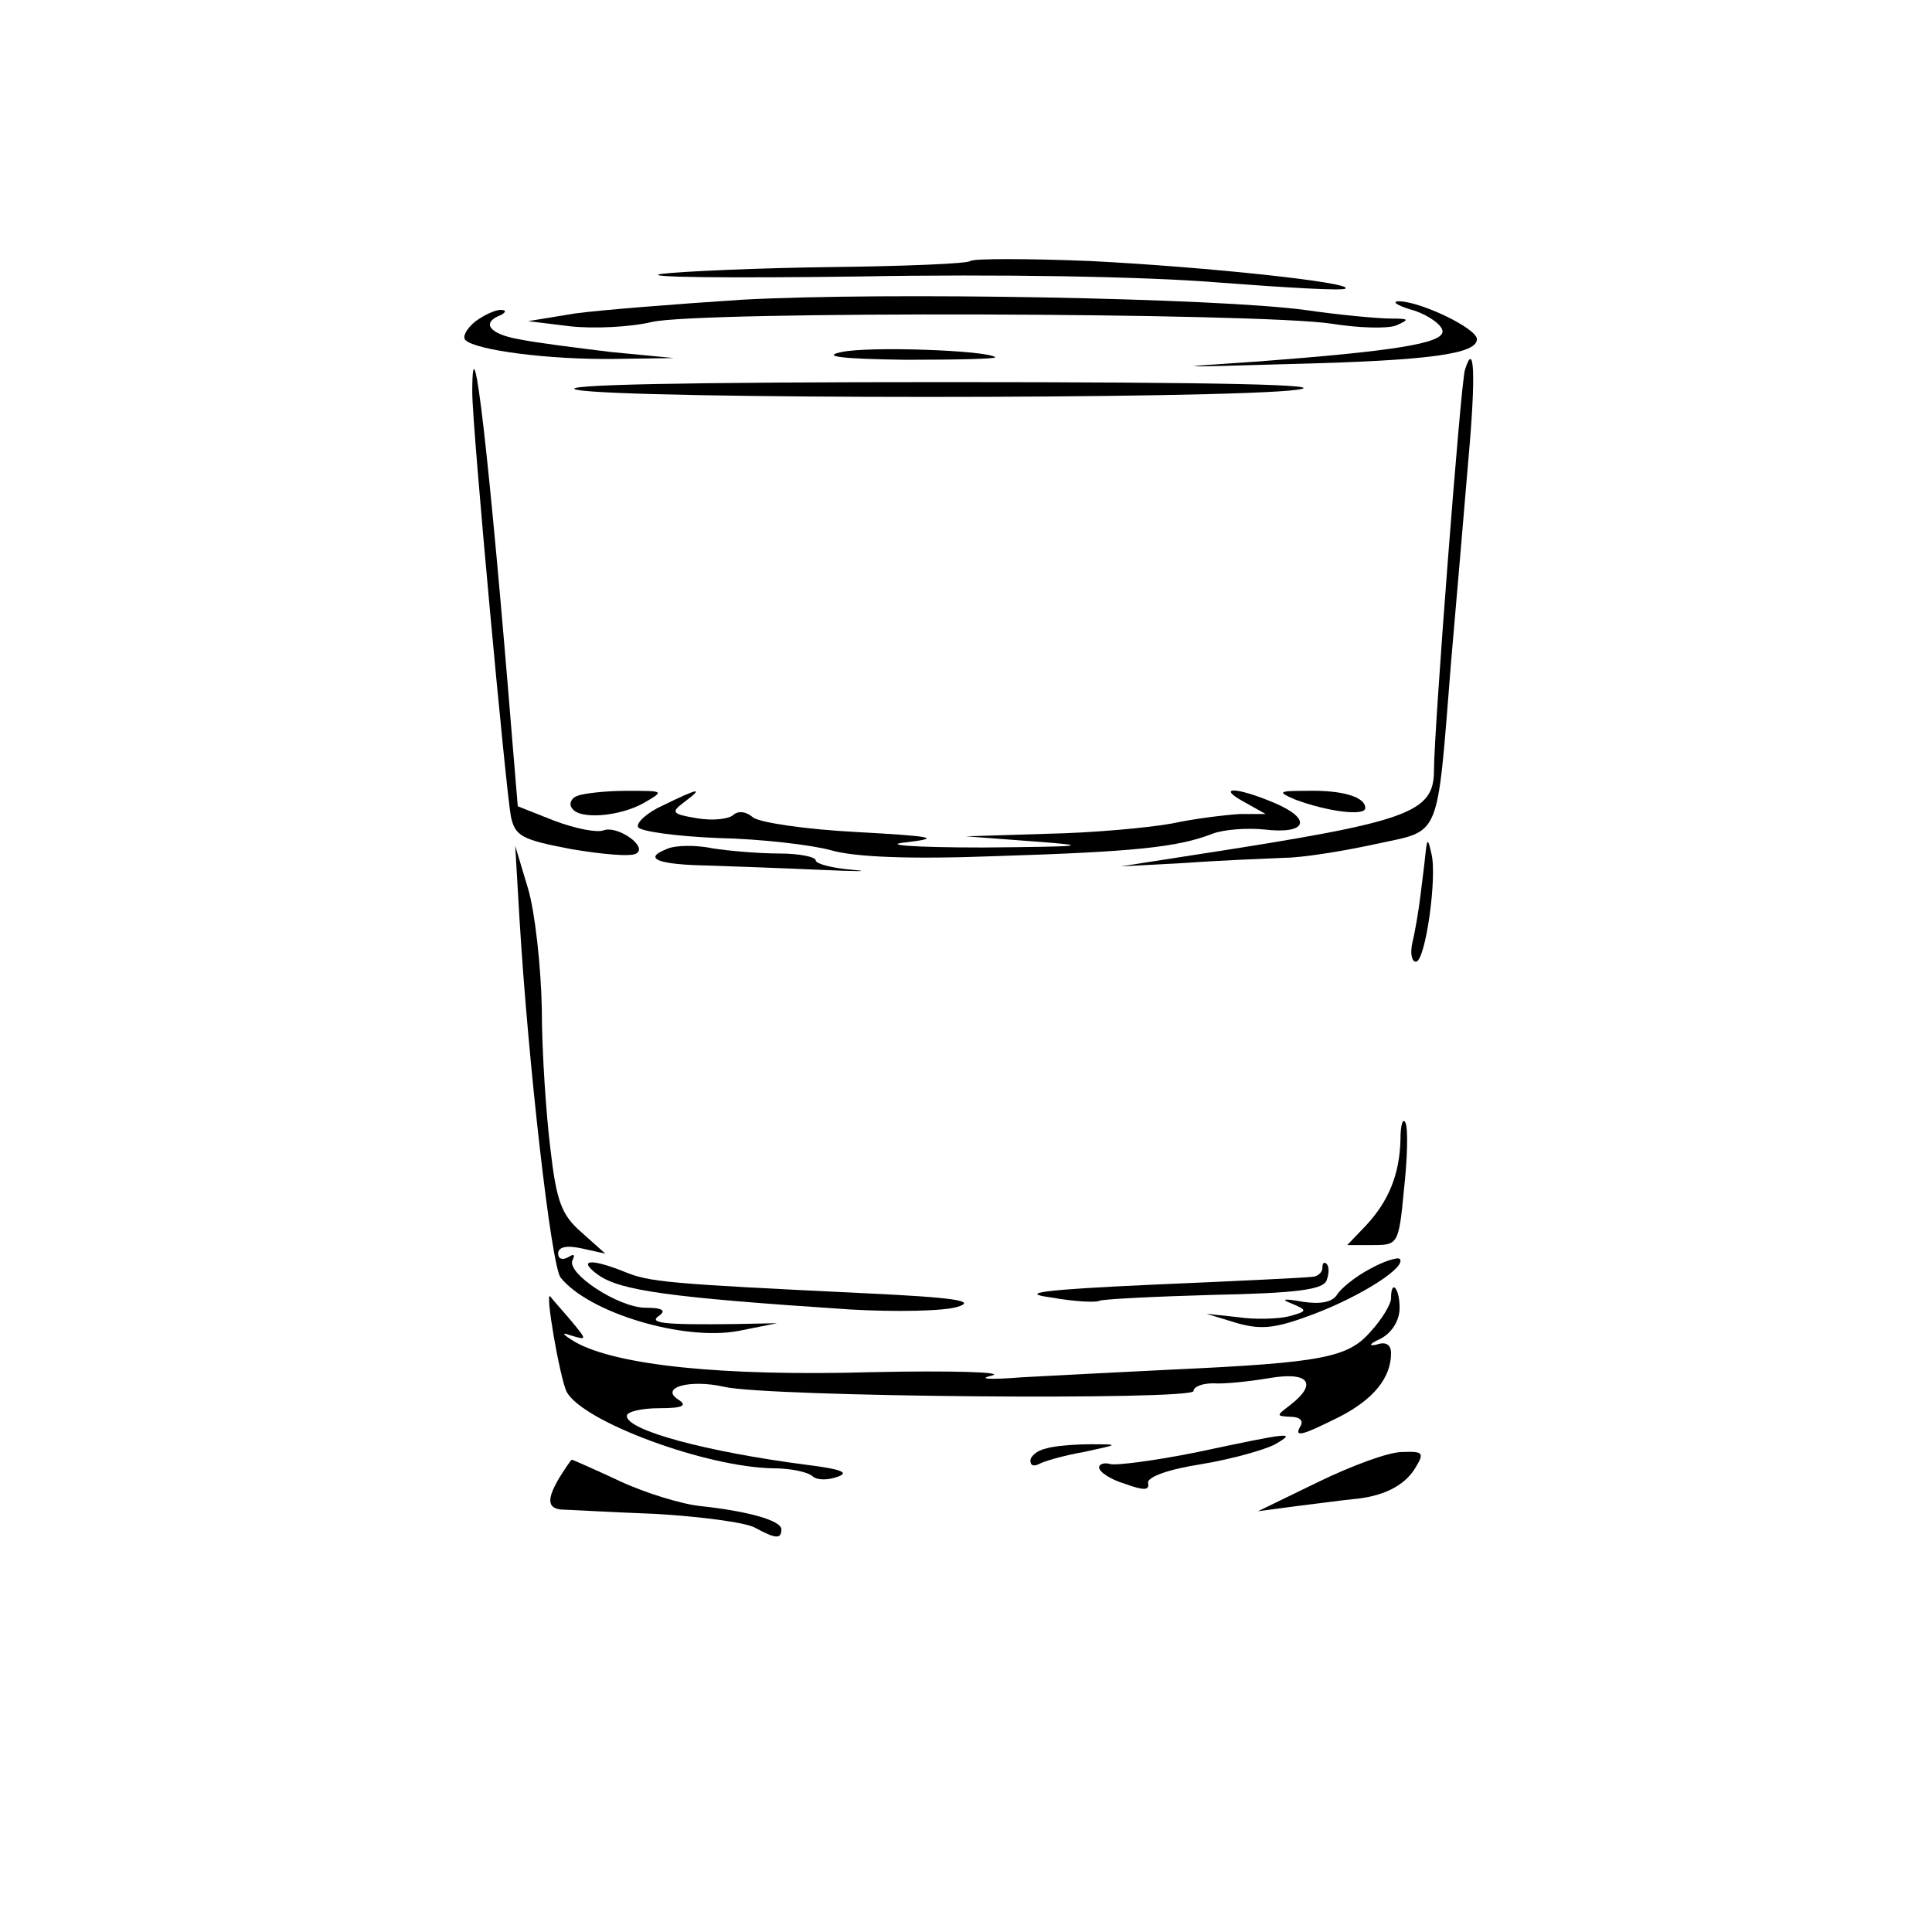 <?xml version="1.0" standalone="no"?>
<!DOCTYPE svg PUBLIC "-//W3C//DTD SVG 20010904//EN"
 "http://www.w3.org/TR/2001/REC-SVG-20010904/DTD/svg10.dtd">
<svg version="1.0" xmlns="http://www.w3.org/2000/svg"
 width="225pt" height="225pt" viewBox="0 0 225 225"
 preserveAspectRatio="xMidYMid meet">
<g transform="translate(0,225) scale(0.1,-0.1)"
fill="#000000" stroke="none">
<path d="M1130 1946 c-3 -3 -75 -6 -160 -7 -85 -1 -175 -5 -200 -8 -25 -4 79
-5 230 -3 161 3 334 0 419 -7 79 -6 146 -10 148 -7 8 7 -160 25 -297 32 -74 3
-137 3 -140 0z"/>
<path d="M865 1901 c-77 -5 -165 -12 -195 -16 l-55 -9 49 -6 c27 -3 70 -1 95
5 55 13 706 11 792 -2 31 -5 65 -6 75 -2 16 7 15 8 -6 8 -14 0 -59 4 -100 10
-105 14 -488 21 -655 12z"/>
<path d="M1648 1888 c17 -6 32 -17 32 -24 0 -14 -57 -23 -215 -35 -105 -7
-103 -7 35 -3 167 4 220 12 220 29 0 13 -70 46 -93 44 -6 -1 3 -6 21 -11z"/>
<path d="M554 1876 c-10 -8 -16 -18 -12 -22 12 -12 98 -23 173 -22 l70 1 -73
7 c-41 5 -89 11 -108 15 -34 6 -44 19 -21 28 6 3 7 6 1 6 -5 1 -19 -5 -30 -13z"/>
<path d="M980 1840 c-24 -5 0 -8 74 -9 60 0 107 1 105 3 -9 8 -147 13 -179 6z"/>
<path d="M1706 1819 c-5 -17 -36 -420 -36 -466 0 -50 -29 -60 -275 -98 l-90
-14 75 4 c41 3 93 5 115 6 22 0 70 8 107 16 77 17 71 1 88 213 6 69 15 174 20
234 9 100 7 141 -4 105z"/>
<path d="M550 1793 c0 -41 39 -462 45 -494 5 -23 13 -27 71 -38 36 -6 69 -9
75 -5 14 8 -22 33 -38 27 -8 -3 -33 2 -57 11 l-43 17 -6 72 c-27 334 -47 508
-47 410z"/>
<path d="M672 1796 c56 -11 753 -11 838 0 44 6 -90 9 -408 9 -302 0 -458 -3
-430 -9z"/>
<path d="M672 1323 c-6 -2 -10 -9 -6 -14 8 -14 56 -10 84 6 24 14 24 14 -20
14 -25 0 -51 -3 -58 -6z"/>
<path d="M772 1312 c-18 -8 -31 -20 -29 -25 1 -5 44 -11 94 -13 49 -1 108 -8
130 -14 27 -8 90 -11 194 -7 158 5 210 10 251 26 13 5 40 7 60 5 50 -6 57 12
12 31 -45 19 -68 19 -35 1 l25 -14 -30 0 c-16 -1 -51 -5 -79 -11 -27 -5 -93
-11 -145 -12 l-95 -3 80 -6 c68 -5 58 -6 -60 -7 -81 0 -119 3 -90 6 42 5 33 7
-57 12 -59 3 -113 11 -121 17 -8 7 -17 8 -23 3 -5 -5 -24 -7 -42 -4 -30 5 -31
7 -15 19 24 18 16 16 -25 -4z"/>
<path d="M1508 1319 c37 -14 82 -20 82 -10 0 13 -27 21 -68 20 -33 0 -35 -1
-14 -10z"/>
<path d="M776 1261 c-28 -11 -9 -18 49 -19 28 -1 86 -3 130 -5 44 -2 61 -2 38
0 -24 2 -43 7 -43 11 0 4 -19 8 -42 8 -24 0 -59 3 -78 6 -19 4 -44 4 -54 -1z"/>
<path d="M1660 1255 c-1 -11 -4 -33 -6 -50 -2 -16 -6 -40 -9 -52 -3 -13 -1
-23 4 -23 11 0 25 99 18 126 -4 18 -5 18 -7 -1z"/>
<path d="M605 1180 c10 -167 37 -405 48 -418 33 -41 143 -74 207 -62 l45 9
-50 -1 c-82 -1 -101 1 -87 10 8 6 3 9 -16 9 -32 0 -94 41 -85 56 3 6 1 7 -5 3
-7 -4 -12 -2 -12 4 0 8 10 10 28 6 l27 -6 -28 25 c-23 20 -29 36 -36 97 -5 40
-10 114 -10 163 -1 50 -8 113 -16 140 l-15 50 5 -85z"/>
<path d="M1631 923 c-1 -41 -14 -72 -40 -100 l-22 -23 30 0 c29 0 30 1 36 64
4 36 5 70 2 78 -3 7 -6 -1 -6 -19z"/>
<path d="M1595 772 c-17 -9 -34 -23 -38 -30 -6 -9 -20 -11 -40 -8 -22 4 -26 3
-13 -2 19 -8 19 -9 -3 -15 -12 -3 -39 -4 -59 -1 l-37 4 36 -11 c29 -8 45 -6
90 11 55 21 108 55 99 64 -3 2 -19 -3 -35 -12z"/>
<path d="M697 765 c26 -18 81 -26 293 -40 52 -3 109 -2 125 3 23 7 -3 11 -110
16 -229 11 -249 13 -278 25 -40 16 -55 14 -30 -4z"/>
<path d="M1540 773 c0 -5 -6 -10 -12 -10 -7 -1 -89 -5 -183 -9 -133 -6 -159
-10 -121 -15 28 -5 52 -6 56 -4 3 2 63 5 133 7 97 2 128 6 132 17 3 8 3 16 0
19 -3 3 -5 1 -5 -5z"/>
<path d="M1620 738 c0 -7 -11 -25 -24 -39 -26 -30 -56 -36 -231 -44 -60 -3
-139 -7 -175 -9 -38 -3 -52 -2 -35 2 17 4 -46 6 -139 4 -175 -5 -298 8 -346
35 -15 9 -17 12 -6 8 20 -6 20 -6 1 17 -11 13 -22 25 -24 28 -7 9 11 -95 19
-111 19 -35 163 -88 241 -89 19 0 39 -4 45 -9 5 -5 18 -5 29 -1 15 5 5 9 -35
14 -116 15 -210 40 -210 57 0 5 17 9 38 9 27 0 33 3 22 10 -22 14 13 24 53 15
50 -12 547 -16 547 -5 0 5 10 9 23 9 12 -1 41 2 65 6 46 8 57 -6 25 -31 -17
-13 -17 -13 0 -14 10 0 15 -4 12 -10 -9 -15 1 -12 45 10 39 20 60 45 60 74 0
10 -6 14 -17 10 -10 -2 -8 1 5 7 13 7 22 21 22 36 0 23 -10 34 -10 11z"/>
<path d="M1395 559 c-49 -10 -96 -16 -102 -14 -7 2 -13 0 -13 -4 0 -5 13 -14
30 -19 22 -8 29 -8 27 1 -1 7 24 16 63 22 36 6 74 17 85 23 26 15 18 14 -90
-9z"/>
<path d="M1218 563 c-10 -2 -18 -9 -18 -14 0 -6 4 -7 10 -4 5 3 29 10 52 14
42 9 42 9 8 9 -19 0 -43 -2 -52 -5z"/>
<path d="M1535 524 l-70 -34 45 6 c25 3 54 7 65 8 35 3 60 15 73 36 11 18 10
20 -15 19 -16 0 -59 -16 -98 -35z"/>
<path d="M652 530 c-15 -25 -15 -36 1 -38 6 0 56 -3 109 -5 53 -3 106 -10 117
-16 24 -13 31 -14 31 -2 0 10 -38 21 -94 27 -21 2 -64 15 -94 29 -30 14 -55
25 -56 25 -1 0 -7 -9 -14 -20z"/>
</g>
</svg>
